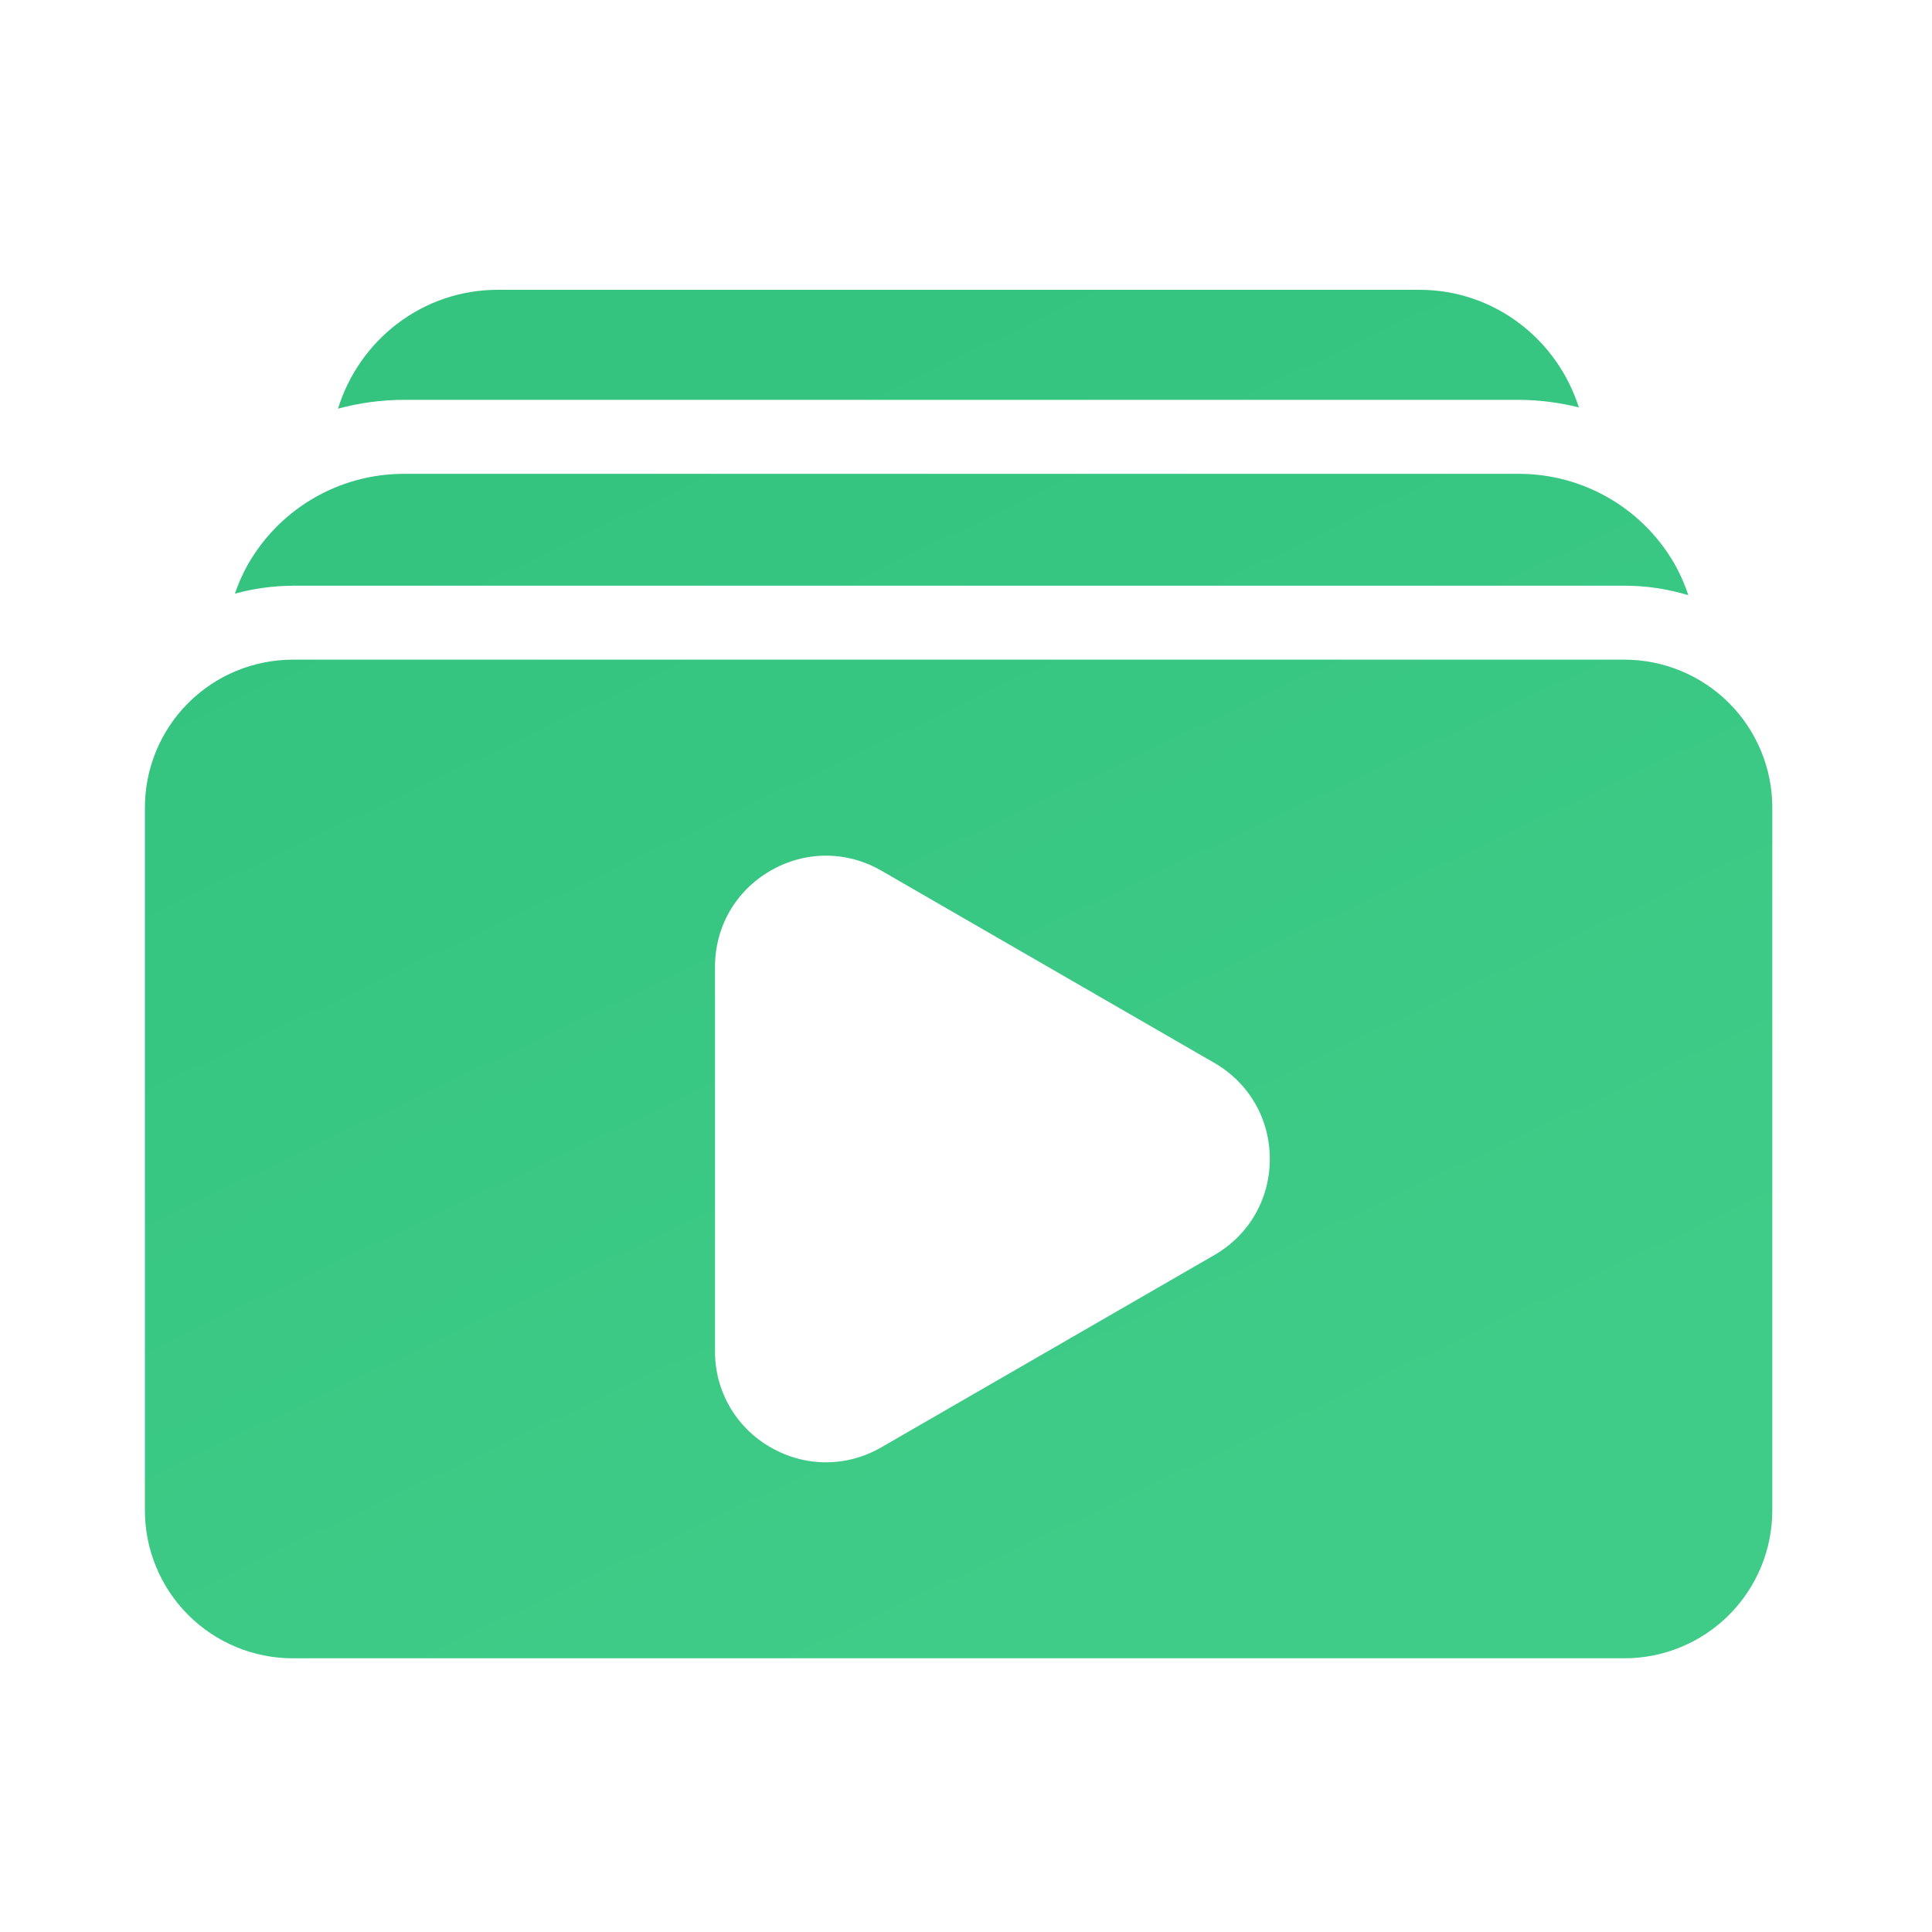 <svg width="120" height="120" viewBox="0 0 120 120" fill="none" xmlns="http://www.w3.org/2000/svg">
<path d="M25.086 24.834H94.34C95.596 24.842 96.846 25 98.064 25.305C96.725 21.085 92.819 18 88.16 18H30.921C26.234 18 22.308 21.124 20.994 25.384C22.328 25.022 23.704 24.837 25.086 24.834ZM18.189 36.378H100.892C102.275 36.378 103.607 36.587 104.866 36.969C104.672 36.381 104.429 35.81 104.14 35.262C103.183 33.498 101.767 32.024 100.042 30.998C98.317 29.972 96.347 29.43 94.34 29.431H25.086C23.073 29.43 21.098 29.975 19.37 31.006C17.642 32.038 16.226 33.518 15.272 35.289C15.003 35.799 14.775 36.329 14.589 36.875C15.762 36.551 16.973 36.385 18.189 36.381V36.378ZM100.892 40.973H18.189C15.752 40.973 13.415 41.941 11.691 43.664C9.968 45.388 9 47.725 9 50.162V93.811C9 96.248 9.968 98.585 11.691 100.309C13.415 102.032 15.752 103 18.189 103H100.892C103.329 103 105.666 102.032 107.39 100.309C109.113 98.585 110.081 96.248 110.081 93.811V50.162C110.081 47.725 109.113 45.388 107.39 43.664C105.666 41.941 103.329 40.973 100.892 40.973ZM75.424 77.955L54.748 89.892C53.669 90.514 52.486 90.827 51.302 90.827C50.119 90.827 48.934 90.516 47.856 89.892C46.804 89.292 45.93 88.424 45.324 87.375C44.719 86.326 44.403 85.134 44.41 83.923V60.05C44.41 57.557 45.699 55.327 47.856 54.081C50.014 52.836 52.591 52.836 54.748 54.081L75.424 66.018C77.581 67.263 78.87 69.496 78.87 71.987C78.87 74.477 77.581 76.71 75.424 77.955Z" fill="url(#paint0_linear_211_1152)"/>
<defs>
<linearGradient id="paint0_linear_211_1152" x1="29.896" y1="30.857" x2="63.381" y2="101.524" gradientUnits="userSpaceOnUse">
<stop stop-color="#34C47F"/>
<stop offset="1" stop-color="#3FCC88"/>
</linearGradient>
</defs>
</svg>
